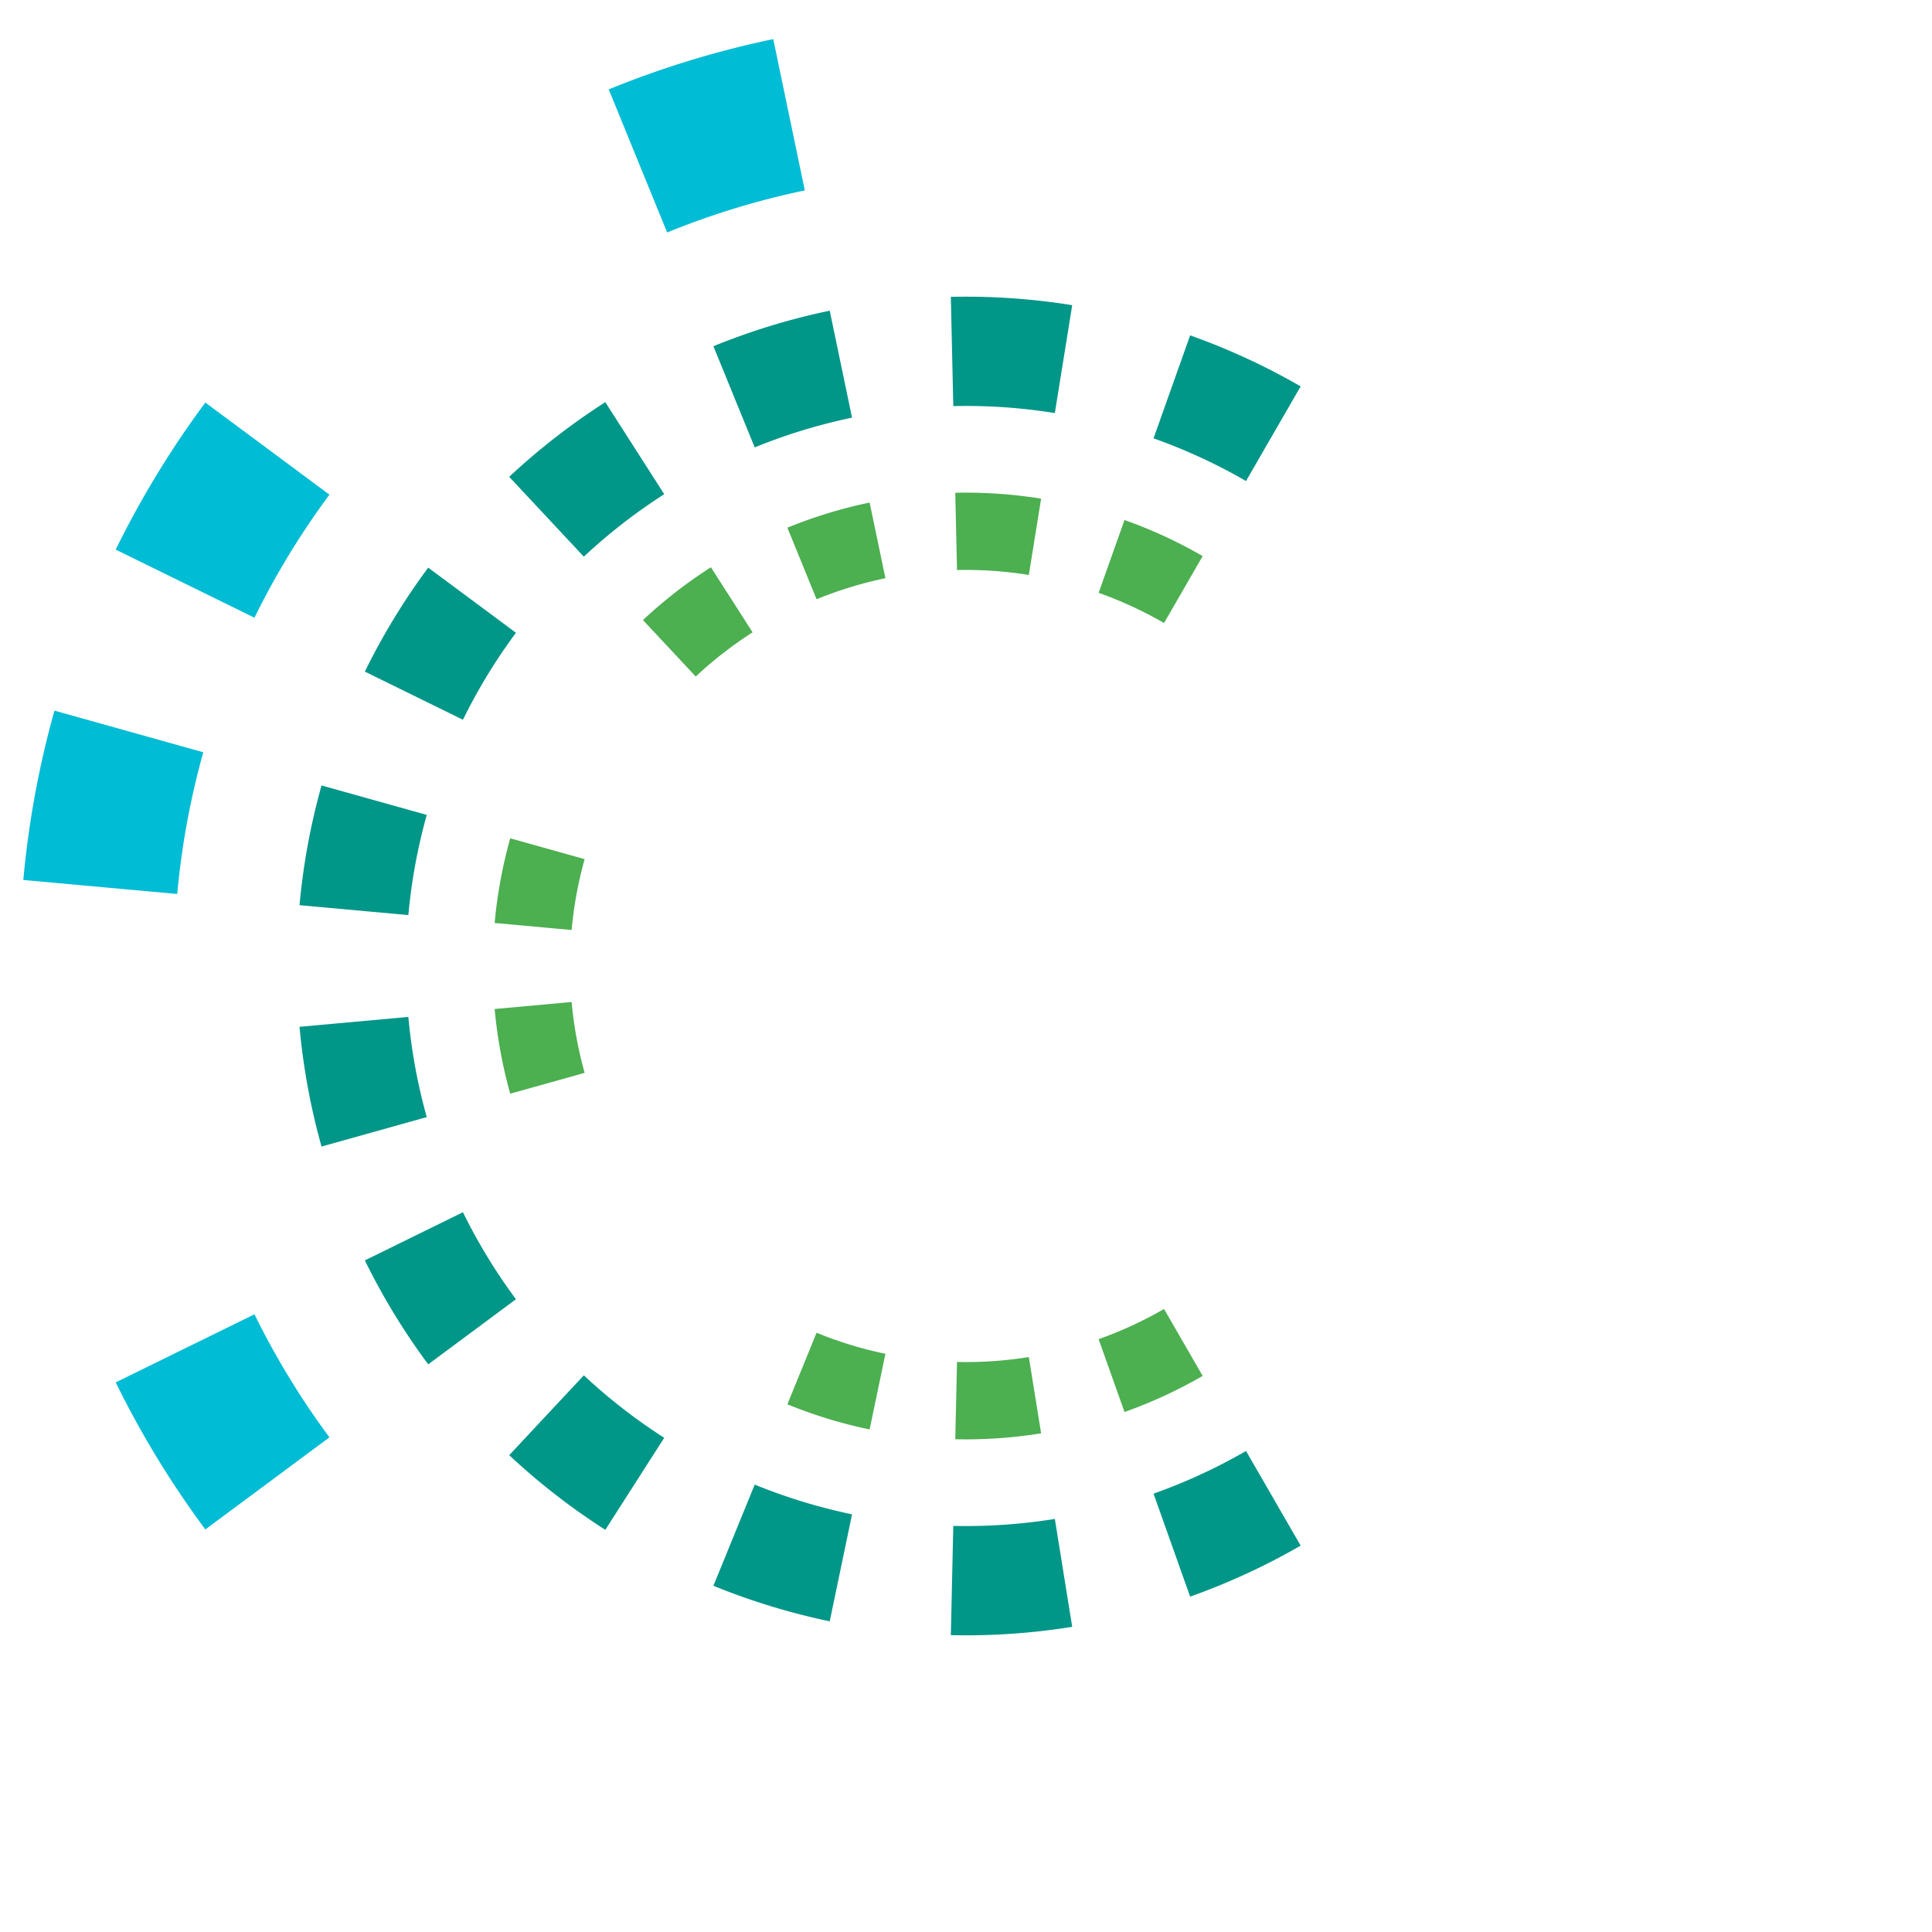 <svg xmlns="http://www.w3.org/2000/svg" viewBox="-50 -50 100 100">
  <g>
    <path
      fill="none"
      stroke="#00bcd4"
      stroke-width="8"
      transform="scale(1)"
      d="
        M -9.16 -44.06 A 45.00 45.00 0 0 0 -16.98 -41.67
        M -36.16 -26.78 A 45.00 45.00 0 0 0 -40.42 -19.79
        M -43.33 -12.14 A 45.00 45.00 0 0 0 -44.81 -4.09
        M -40.42 19.79 A 45.00 45.00 0 0 0 -36.16 26.78
      "
    />
    <path
      fill="none"
      stroke="#009688"
      stroke-width="8"
      transform="scale(0.707)"
      d="
        M 22.50 -38.97 A 45.00 45.00 0 0 0 15.07 -42.40
        M 7.14 -44.43 A 45.00 45.00 0 0 0 -1.02 -44.99
        M -9.16 -44.06 A 45.00 45.00 0 0 0 -16.98 -41.67
        M -24.25 -37.91 A 45.00 45.00 0 0 0 -30.71 -32.89
        M -36.16 -26.78 A 45.00 45.00 0 0 0 -40.42 -19.79
        M -43.33 -12.14 A 45.00 45.00 0 0 0 -44.81 -4.09
        M -44.81 4.09 A 45.00 45.00 0 0 0 -43.33 12.14
        M -40.42 19.79 A 45.00 45.00 0 0 0 -36.16 26.78
        M -30.71 32.89 A 45.00 45.00 0 0 0 -24.25 37.91
        M -16.98 41.67 A 45.00 45.00 0 0 0 -9.16 44.06
        M -1.02 44.99 A 45.00 45.00 0 0 0 7.14 44.43
        M 15.07 42.40 A 45.00 45.00 0 0 0 22.50 38.97
      "
    />
    <path
      fill="none"
      stroke="#4caf50"
      stroke-width="8"
      transform="scale(0.5)"
      d="
        M 22.50 -38.97 A 45.00 45.00 0 0 0 15.07 -42.40
        M 7.14 -44.43 A 45.00 45.00 0 0 0 -1.02 -44.99
        M -9.16 -44.06 A 45.00 45.00 0 0 0 -16.98 -41.67
        M -24.25 -37.91 A 45.00 45.00 0 0 0 -30.71 -32.89
        M -43.33 -12.14 A 45.00 45.00 0 0 0 -44.81 -4.09
        M -44.81 4.09 A 45.00 45.00 0 0 0 -43.33 12.14
        M -16.98 41.67 A 45.00 45.00 0 0 0 -9.16 44.06
        M -1.02 44.99 A 45.00 45.00 0 0 0 7.14 44.43
        M 15.07 42.40 A 45.00 45.00 0 0 0 22.50 38.97
      "
    />
  </g>
</svg>
